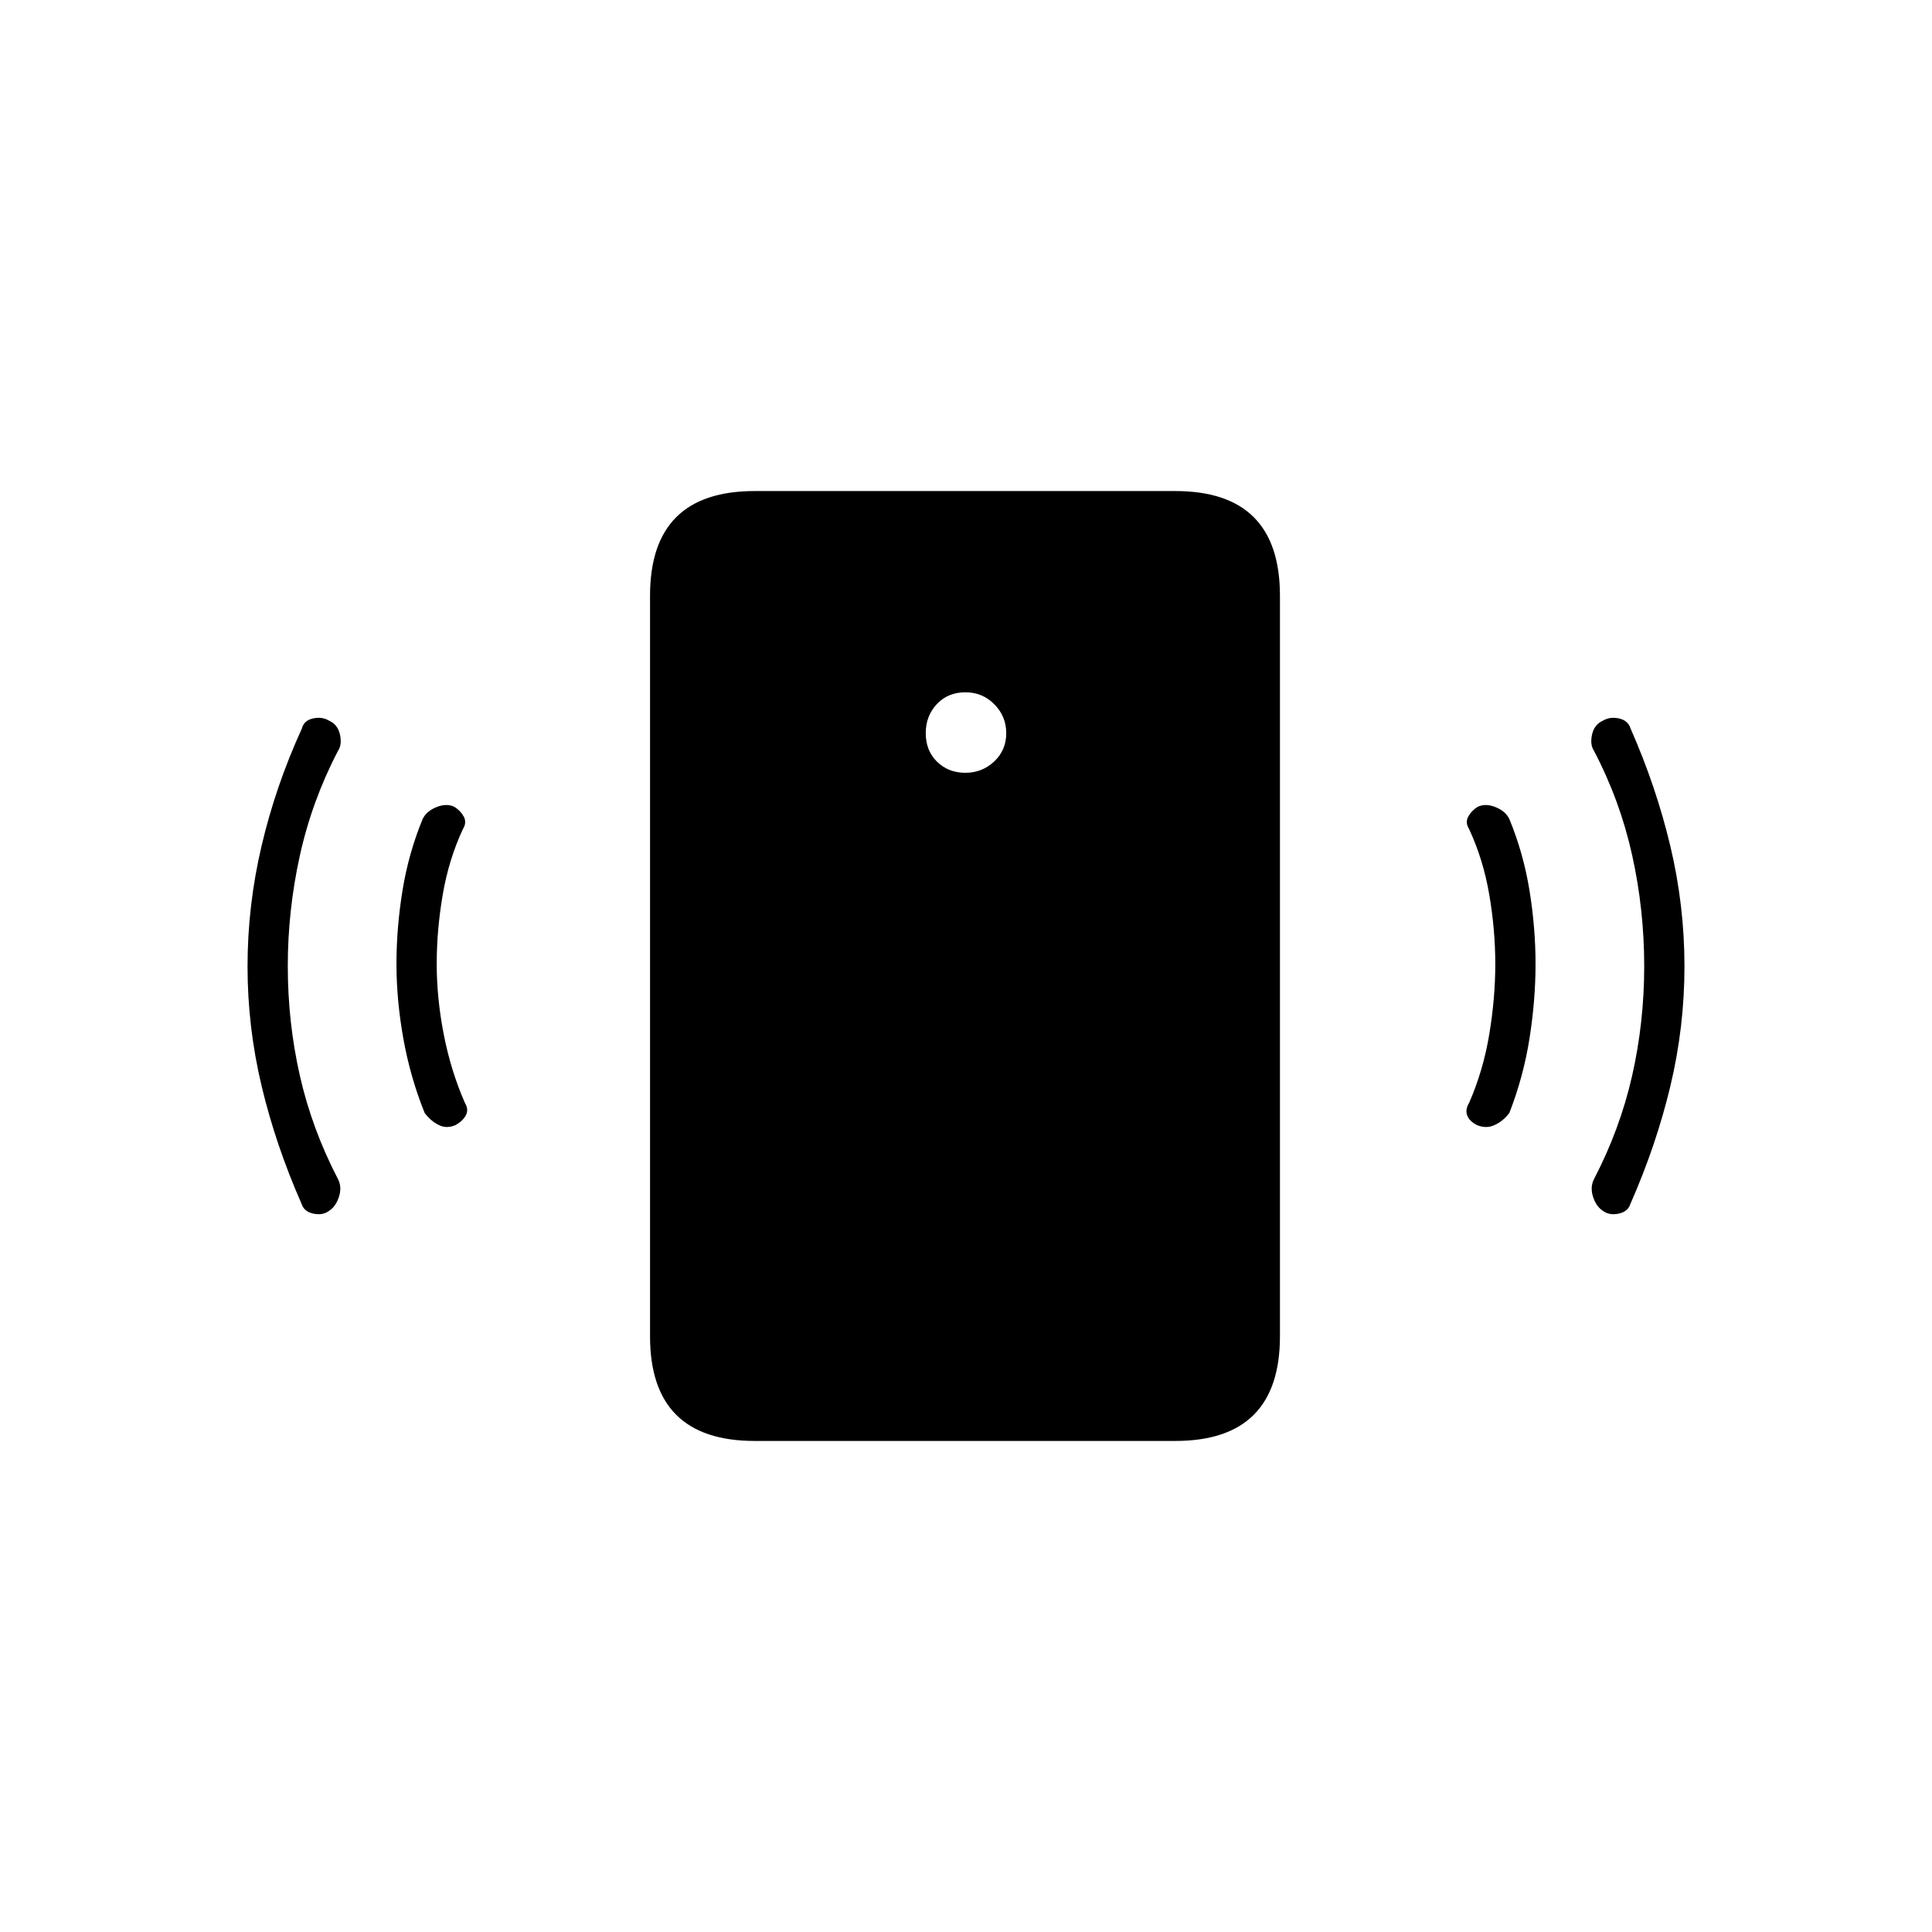 <svg xmlns="http://www.w3.org/2000/svg" height="20" viewBox="0 -960 960 960" width="20"><path d="M479.72-576q8.28 0 14.28-5.62 6-5.61 6-14.1 0-8.28-5.88-14.28t-14.41-6q-8.71 0-14.21 5.88t-5.5 14.41q0 8.71 5.62 14.21 5.61 5.5 14.1 5.5ZM743-481q0-17-3-34.5T730-548q-2-3.22-.5-6.11t4.56-4.89q3.94-2 9.01.03T750-553q7 17 10 35.5t3 36.5q0 18-3 37t-10 37q-3 4-7.27 6t-8.96 0q-3.77-2-4.77-4.87-1-2.87 1-6.13 7-16 10-34t3-35Zm74 1q0-28-6-55.1T792-587q-2-3-.93-7.98 1.07-4.98 5.44-6.94Q800-604 804.5-603t5.72 4.98Q823-569 830-539.5q7 29.5 7 59.67t-7 59.5q-7 29.33-19.78 58.35Q809-358 804.5-357q-4.5 1-7.5-1-3.7-2.16-5.35-7.08Q790-370 792-374q13-25 19-51.5t6-54.5ZM375-244q-26 0-39-13t-13-39v-368q0-26 13-39t39-13h209q26 0 39 13t13 39v368q0 26-13 39t-39 13H375ZM217-481q0 17 3.5 35t10.5 34q2 3.26.5 6.13t-5.05 4.87q-4.45 2-8.45 0-4-2-7-6-7.11-17.64-10.56-36.82Q197-463 197-481t3-36.5q3-18.5 10-35.5 1.86-3.94 6.93-5.97 5.07-2.03 9.01-.03 3.06 2 4.56 4.89 1.5 2.89-.5 6.11-7 15-10 32.5t-3 34.5Zm-74 1q0 28 6 54.5t19 51.5q2 4 .35 8.92T163-358q-3 2-7.5 1t-5.72-4.98Q137-391 130-420.33q-7-29.33-7-59.5t6.98-59.88Q136.95-569.43 150-598q1-4 5.5-5t7.99 1.08q4.37 1.96 5.44 6.94Q170-590 168-587q-13 24.91-19 52.12-6 27.21-6 54.88Z"/></svg>